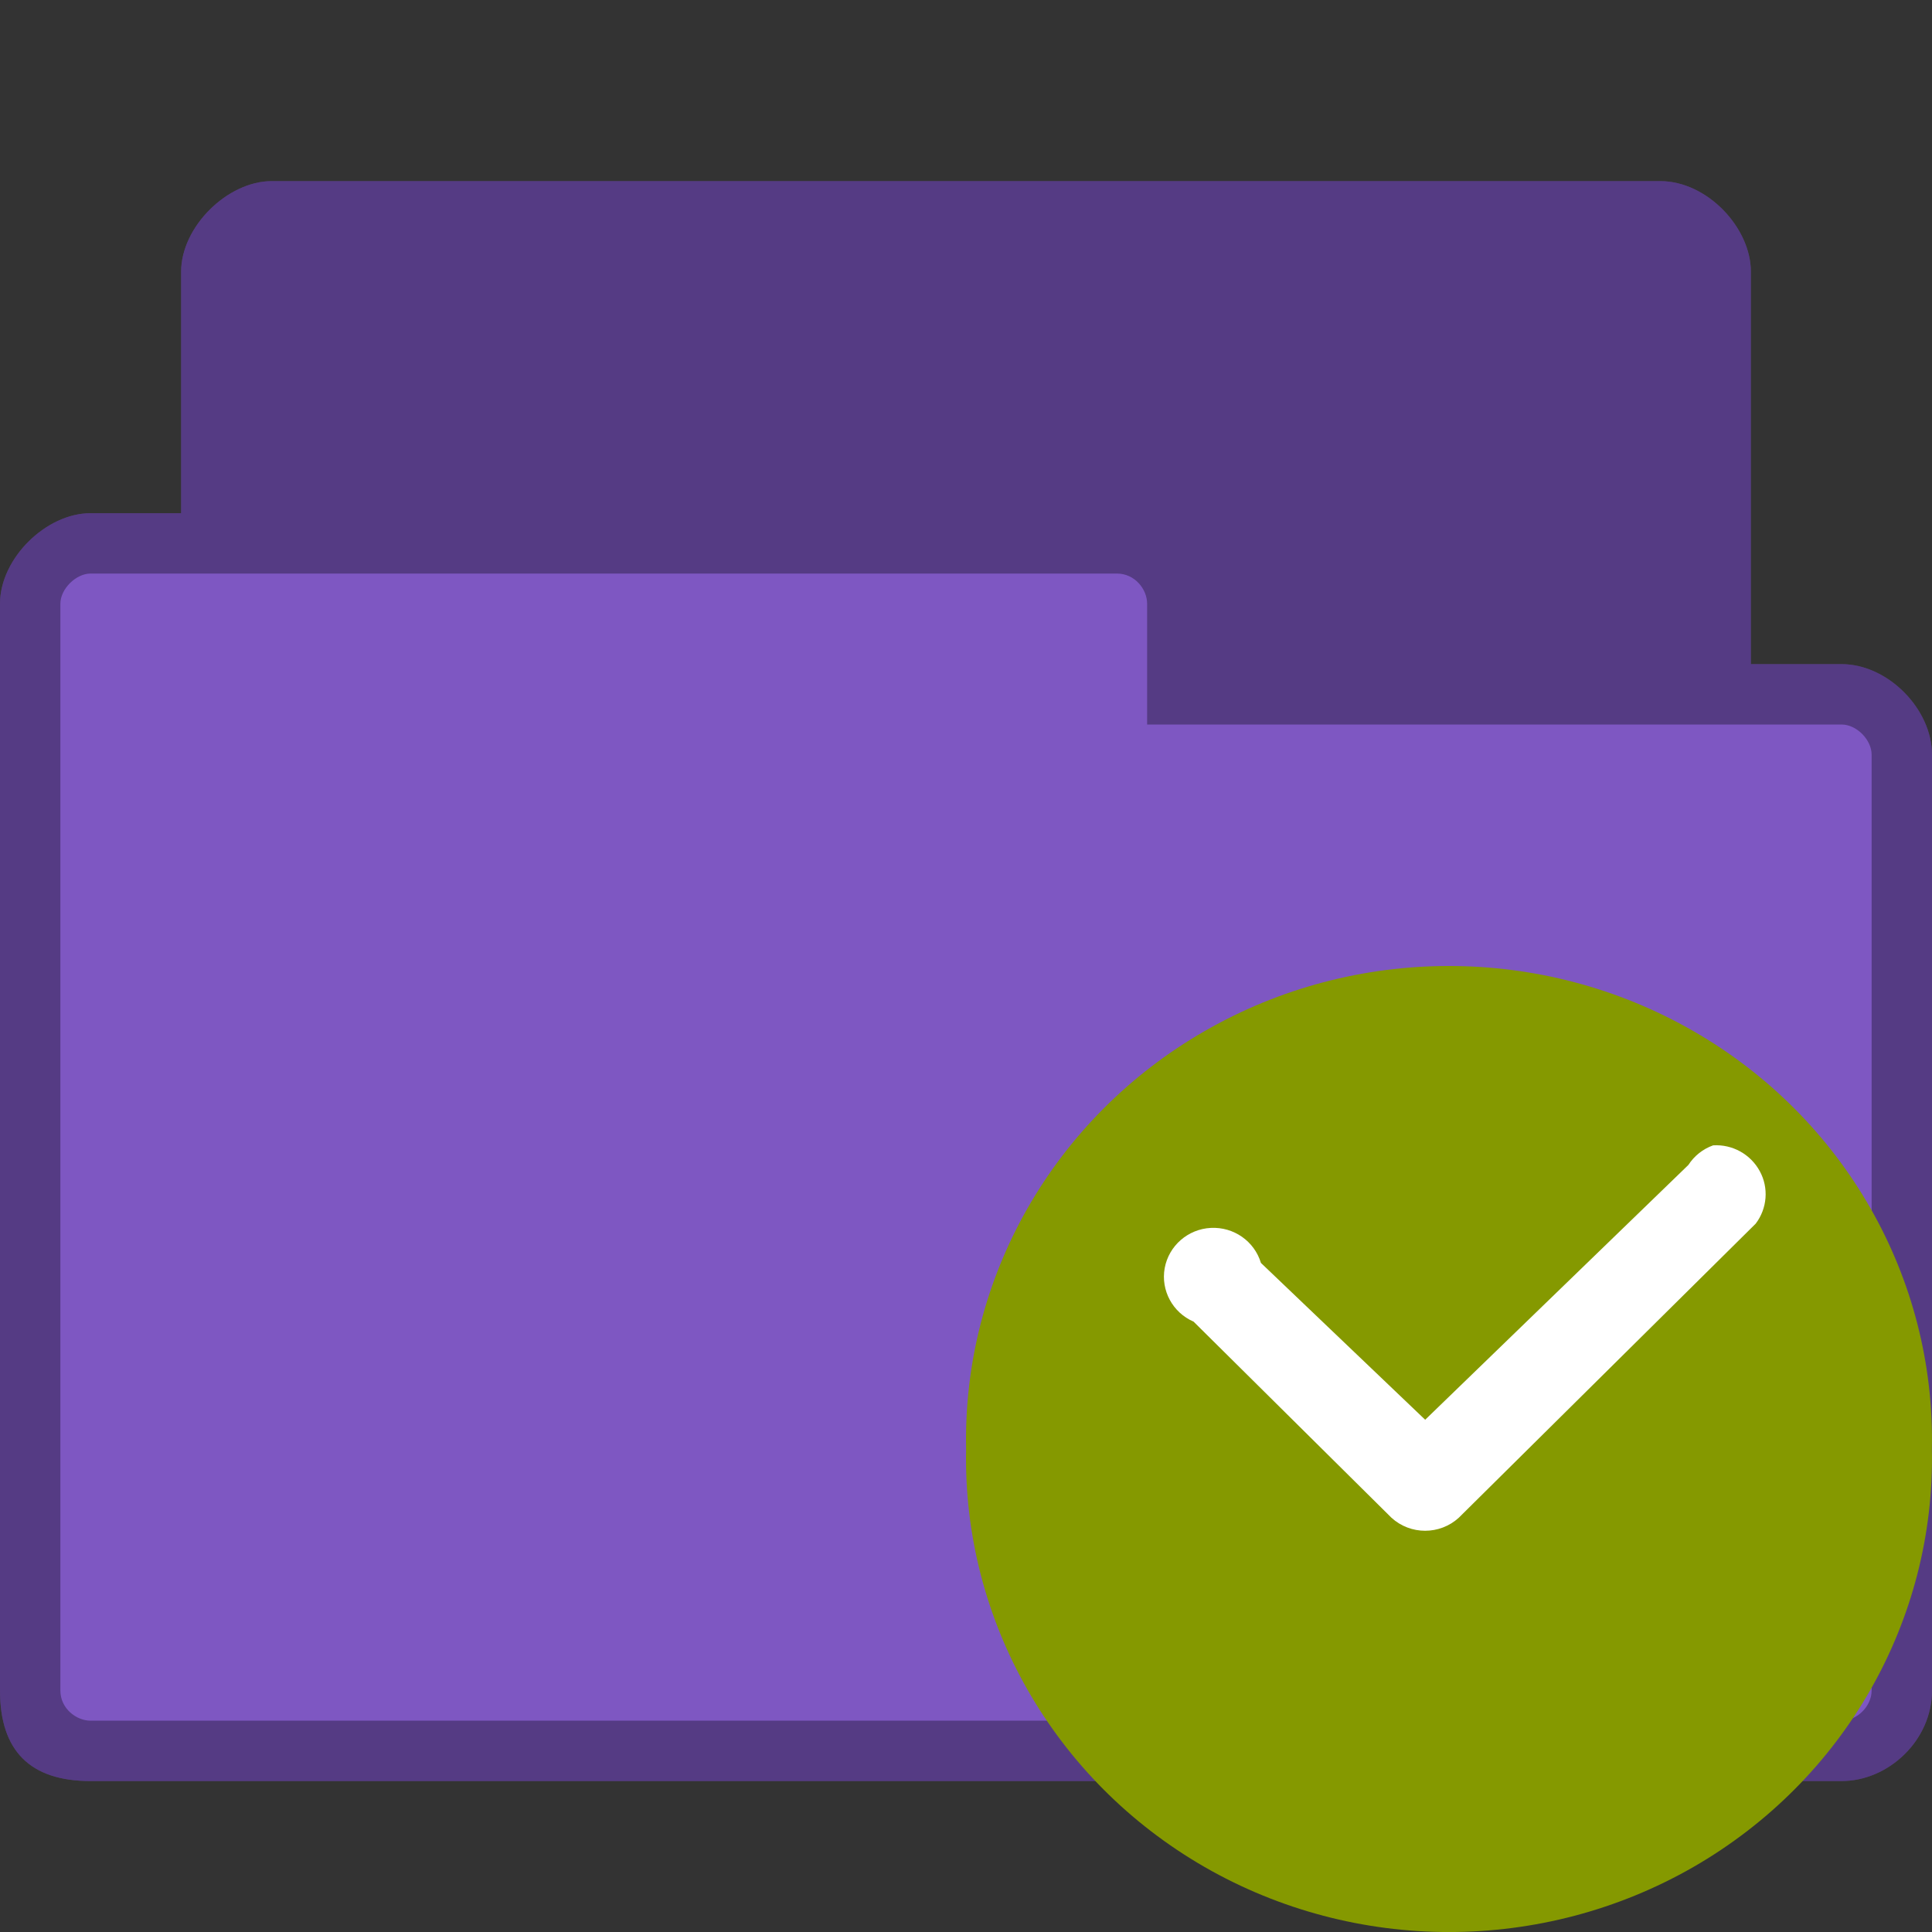 <?xml version="1.0" encoding="UTF-8" standalone="no"?>
<svg
   xmlns:dc="http://purl.org/dc/elements/1.1/"
   xmlns:cc="http://creativecommons.org/ns#"
   xmlns:rdf="http://www.w3.org/1999/02/22-rdf-syntax-ns#"
   xmlns:svg="http://www.w3.org/2000/svg"
   xmlns="http://www.w3.org/2000/svg"
   xmlns:sodipodi="http://sodipodi.sourceforge.net/DTD/sodipodi-0.dtd"
   xmlns:inkscape="http://www.inkscape.org/namespaces/inkscape"
   width="64"
   height="64"
   viewBox="0 0 64 64"
   id="svg2"
   version="1.1"
   inkscape:version="0.48.5 r10040"
   sodipodi:docname="document-open-recent.svg">
  <rect x="0" y="0" width="64" height="64" fill="#333333" stroke="none"/>
  <defs
     id="defs14" />
  <sodipodi:namedview
     pagecolor="#ffffff"
     bordercolor="#666666"
     borderopacity="1"
     objecttolerance="10"
     gridtolerance="10"
     guidetolerance="10"
     inkscape:pageopacity="0"
     inkscape:pageshadow="2"
     inkscape:window-width="1280"
     inkscape:window-height="969"
     id="namedview12"
     showgrid="true"
     inkscape:zoom="3.6875"
     inkscape:cx="111.75683"
     inkscape:cy="41.381884"
     inkscape:window-x="0"
     inkscape:window-y="0"
     inkscape:window-maximized="1"
     inkscape:current-layer="svg2">
    <inkscape:grid
       type="xygrid"
       id="grid3002" />
  </sodipodi:namedview>
  <path
     style="fill:#7e57c2;fill-opacity:1;stroke:none"
     d="M 9,6 C 7.536,6 6,7.511 6,9 l 0,8 -3,0 C 1.53,17 0,18.495 0,20 l 4e-7,36 c 1e-7,2 1,3 3,3 L 61,59 c 1.568,0 3,-1.358 3,-3 l 0,-31 c 0,-1.505 -1.455,-3 -3,-3 L 58,22 58,9 C 58,7.539 56.547,6 55,6 z"
     id="path6-0"
     inkscape:connector-curvature="0"
     sodipodi:nodetypes="ssccssssscccsss" />
  <path
     inkscape:connector-curvature="0"
     style="fill:#000000;fill-opacity:0.322;stroke:none"
     d="M 9,6 C 7.536,6 6,7.511 6,9 l 0,8 -3,0 C 1.53,17 0,18.495 0,20 l 4e-7,36 c 1e-7,2 1,3 3,3 L 61,59 c 1.568,0 3,-1.358 3,-3 l 0,-31 c 0,-1.505 -1.455,-3 -3,-3 L 58,22 58,9 C 58,7.539 56.547,6 55,6 z M 3,19 37,19 c 0.59,0 1,0.515 1,1 l 0,4 23,0 c 0.506,0 1,0.509 1,1 l 0,31 c 0,0.521 -0.479,1 -1,1 L 3,57 c -0.464,0 -1,-0.396 -1,-1 L 2,20 c 0,-0.492 0.517,-1 1,-1 z"
     id="path3778"
     sodipodi:nodetypes="sscsssssssscsssssscssssssss" />
  <path
     style="fill:#859900;fill-rule:evenodd"
     d="M 63.996 48 C 64.113 53.676 61.09 58.973 56.094 61.848 C 51.094 64.719 44.902 64.719 39.906 61.848 C 34.91 58.973 31.887 53.676 32.004 48 C 31.887 42.324 34.91 37.027 39.906 34.156 C 44.902 31.281 51.094 31.281 56.094 34.156 C 61.09 37.027 64.113 42.324 63.996 48 Z "
     id="path8" />
  <path
     style="fill:#fff"
     d="M 56.75 37.941 C 56.41 38.062 56.125 38.289 55.93 38.59 L 47.211 47.031 L 41.77 41.836 C 41.551 41.113 40.867 40.637 40.109 40.676 C 39.352 40.715 38.719 41.266 38.582 42.008 C 38.449 42.746 38.844 43.48 39.539 43.781 L 46.094 50.277 C 46.723 50.852 47.695 50.852 48.324 50.277 L 58.16 40.535 C 58.543 40.031 58.598 39.348 58.293 38.793 C 57.988 38.234 57.387 37.902 56.75 37.941 Z "
     id="path10" />
</svg>
